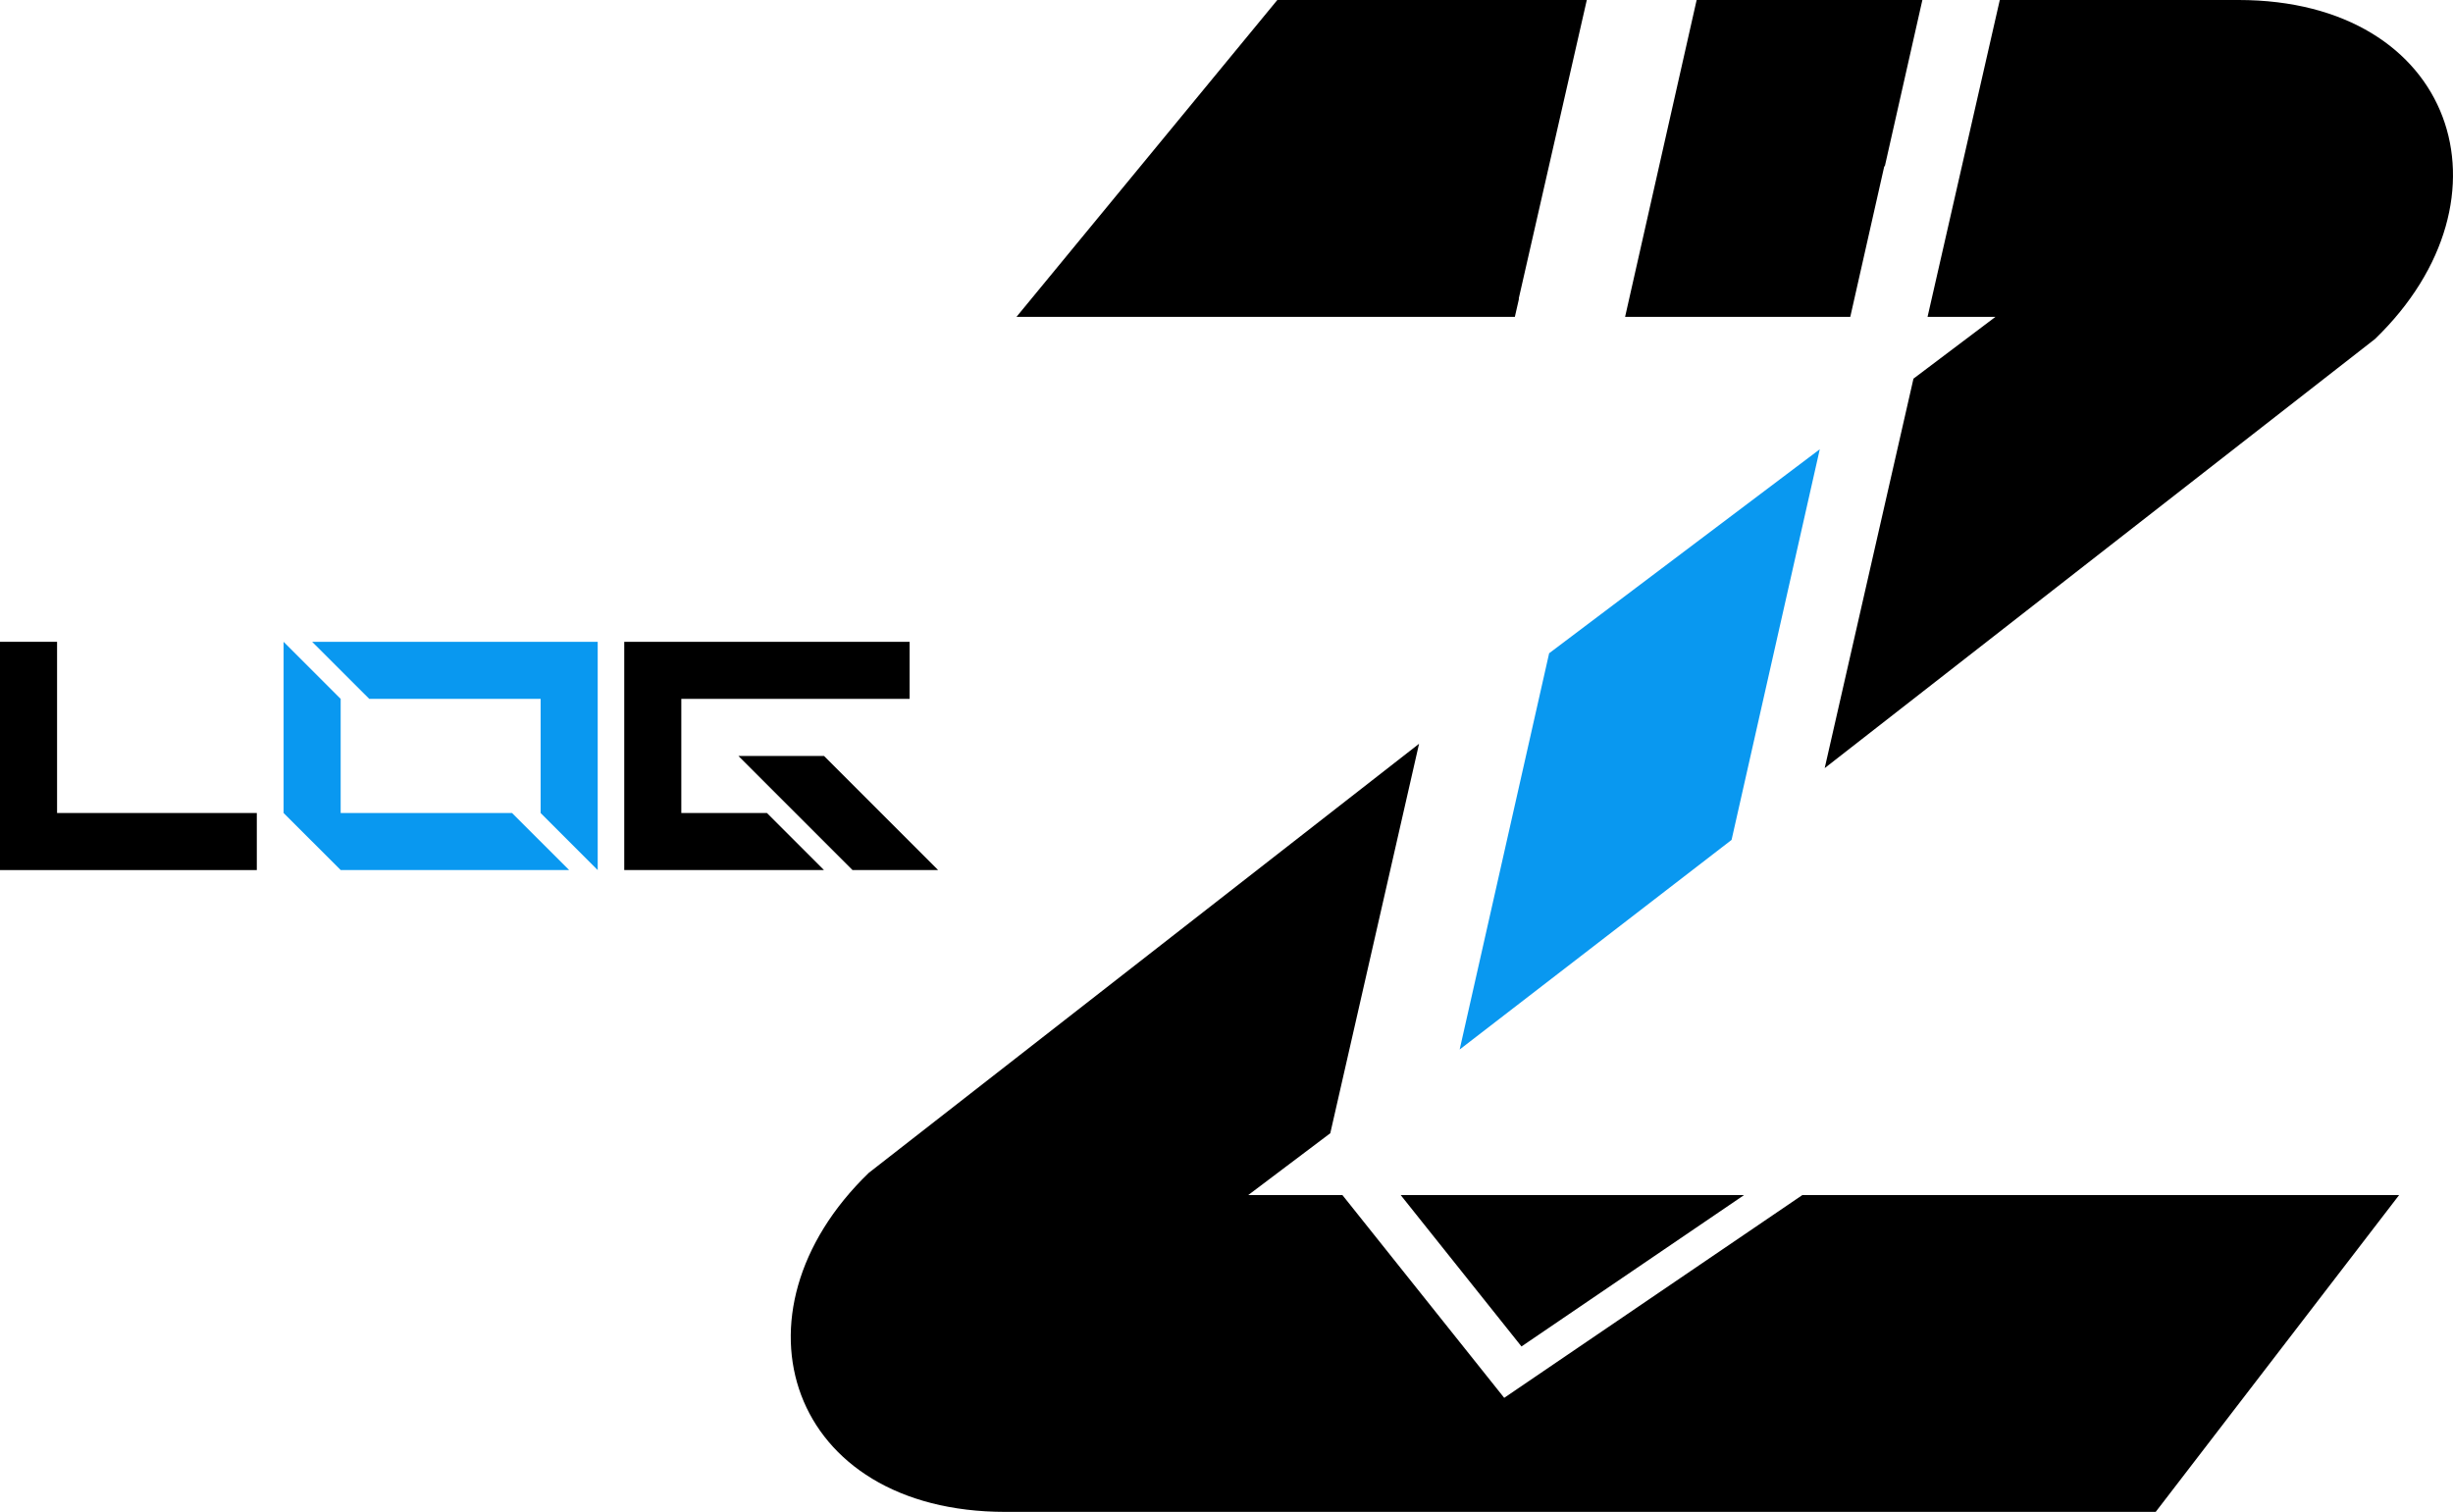 <?xml version="1.0" encoding="UTF-8"?>
<!DOCTYPE svg PUBLIC "-//W3C//DTD SVG 1.1//EN" "http://www.w3.org/Graphics/SVG/1.1/DTD/svg11.dtd">
<!-- Creator: CorelDRAW -->
<svg xmlns="http://www.w3.org/2000/svg" xml:space="preserve" width="222.308mm" height="137.02mm" version="1.1" style="shape-rendering:geometricPrecision; text-rendering:geometricPrecision; image-rendering:optimizeQuality; fill-rule:evenodd; clip-rule:evenodd"
viewBox="0 0 22229.72 13701.35"
 xmlns:xlink="http://www.w3.org/1999/xlink"
 xmlns:xodm="http://www.corel.com/coreldraw/odm/2003">
 <defs>
  <style type="text/css">
   <![CDATA[
    .fil3 {fill:black}
    .fil2 {fill:#0998F0}
    .fil0 {fill:black;fill-rule:nonzero}
    .fil1 {fill:#0998F0;fill-rule:nonzero}
   ]]>
  </style>
 </defs>
 <g id="Camada_x0020_1">
  <polygon class="fil0" points="-0,7885.01 -0,5816.34 517.17,5816.34 517.17,7367.85 2327.26,7367.85 2327.26,7885.01 "/>
  <path class="fil1" d="M3087.83 7885.01l-517.86 -517.17 0 -1551.51 517.17 517.17 0 1034.34 1552.89 0 517.86 517.17 -2070.05 0zm2328.64 0l-517.17 -517.17 0 -1034.34 -1552.89 0 -517.86 -517.17 2587.91 0 0 2068.67z"/>
  <path class="fil0" d="M7725.79 7885.01l-1034.34 -1034.33 775.75 0 1034.34 1034.33 -775.75 0zm-2068.67 0l0 -2068.67 2585.84 0 0 517.17 -2068.67 0 0 1034.34 775.75 0 517.17 517.17 -1810.08 0z"/>
  <g id="_1654642063600">
   <polygon class="fil2" points="15691.92,7611.57 13227.85,9511.05 14038.69,5920.15 16491.27,4071.5 "/>
   <path class="fil3" d="M11575.48 0l-2363.64 2871.26 294.5 0 601 0 3620.73 0 37.94 -166.43 -2.97 1.92 617 -2706.75 -2804.56 0zm3151.64 2871.26l0.08 0 2035.15 0 5.43 0 307.74 -1362.82 5.97 -4.51 339.59 -1503.94 -10.43 0 -2035.15 0 -0.03 0 -439.88 1947.96 -208.47 923.31zm2740.95 0l0.08 0 582.25 0 33.32 0 -743.32 560.23 -804.55 3529.51 4987.11 -3888.81c1321.82,-1277.35 722.33,-3072.19 -1237.98,-3072.19l-870.99 0 -726.55 0 -564.84 0 -197.96 868.45 -277.3 1216.39 -179.27 786.42z"/>
   <path class="fil3" d="M19535.54 13701.35l2206.01 -2871.26 -5407.92 0 -2702.2 1837.76 -1466.4 -1837.76 -237.45 0 -582.25 0 -33.33 0 743.29 -560.23 804.53 -3529.51 -4987.11 3888.81c-1321.81,1277.35 -722.32,3072.19 1238,3072.19l870.99 0 726.55 0 564.84 0 403.4 0 308.55 0 2035.15 0 986.15 0c1509.74,0 3019.46,0 4529.19,0zm-3730.02 -2871.26l-150.83 0 -986.15 0 -1975.39 0 1094.85 1372.11 2017.52 -1372.11z"/>
  </g>
 </g>
</svg>
